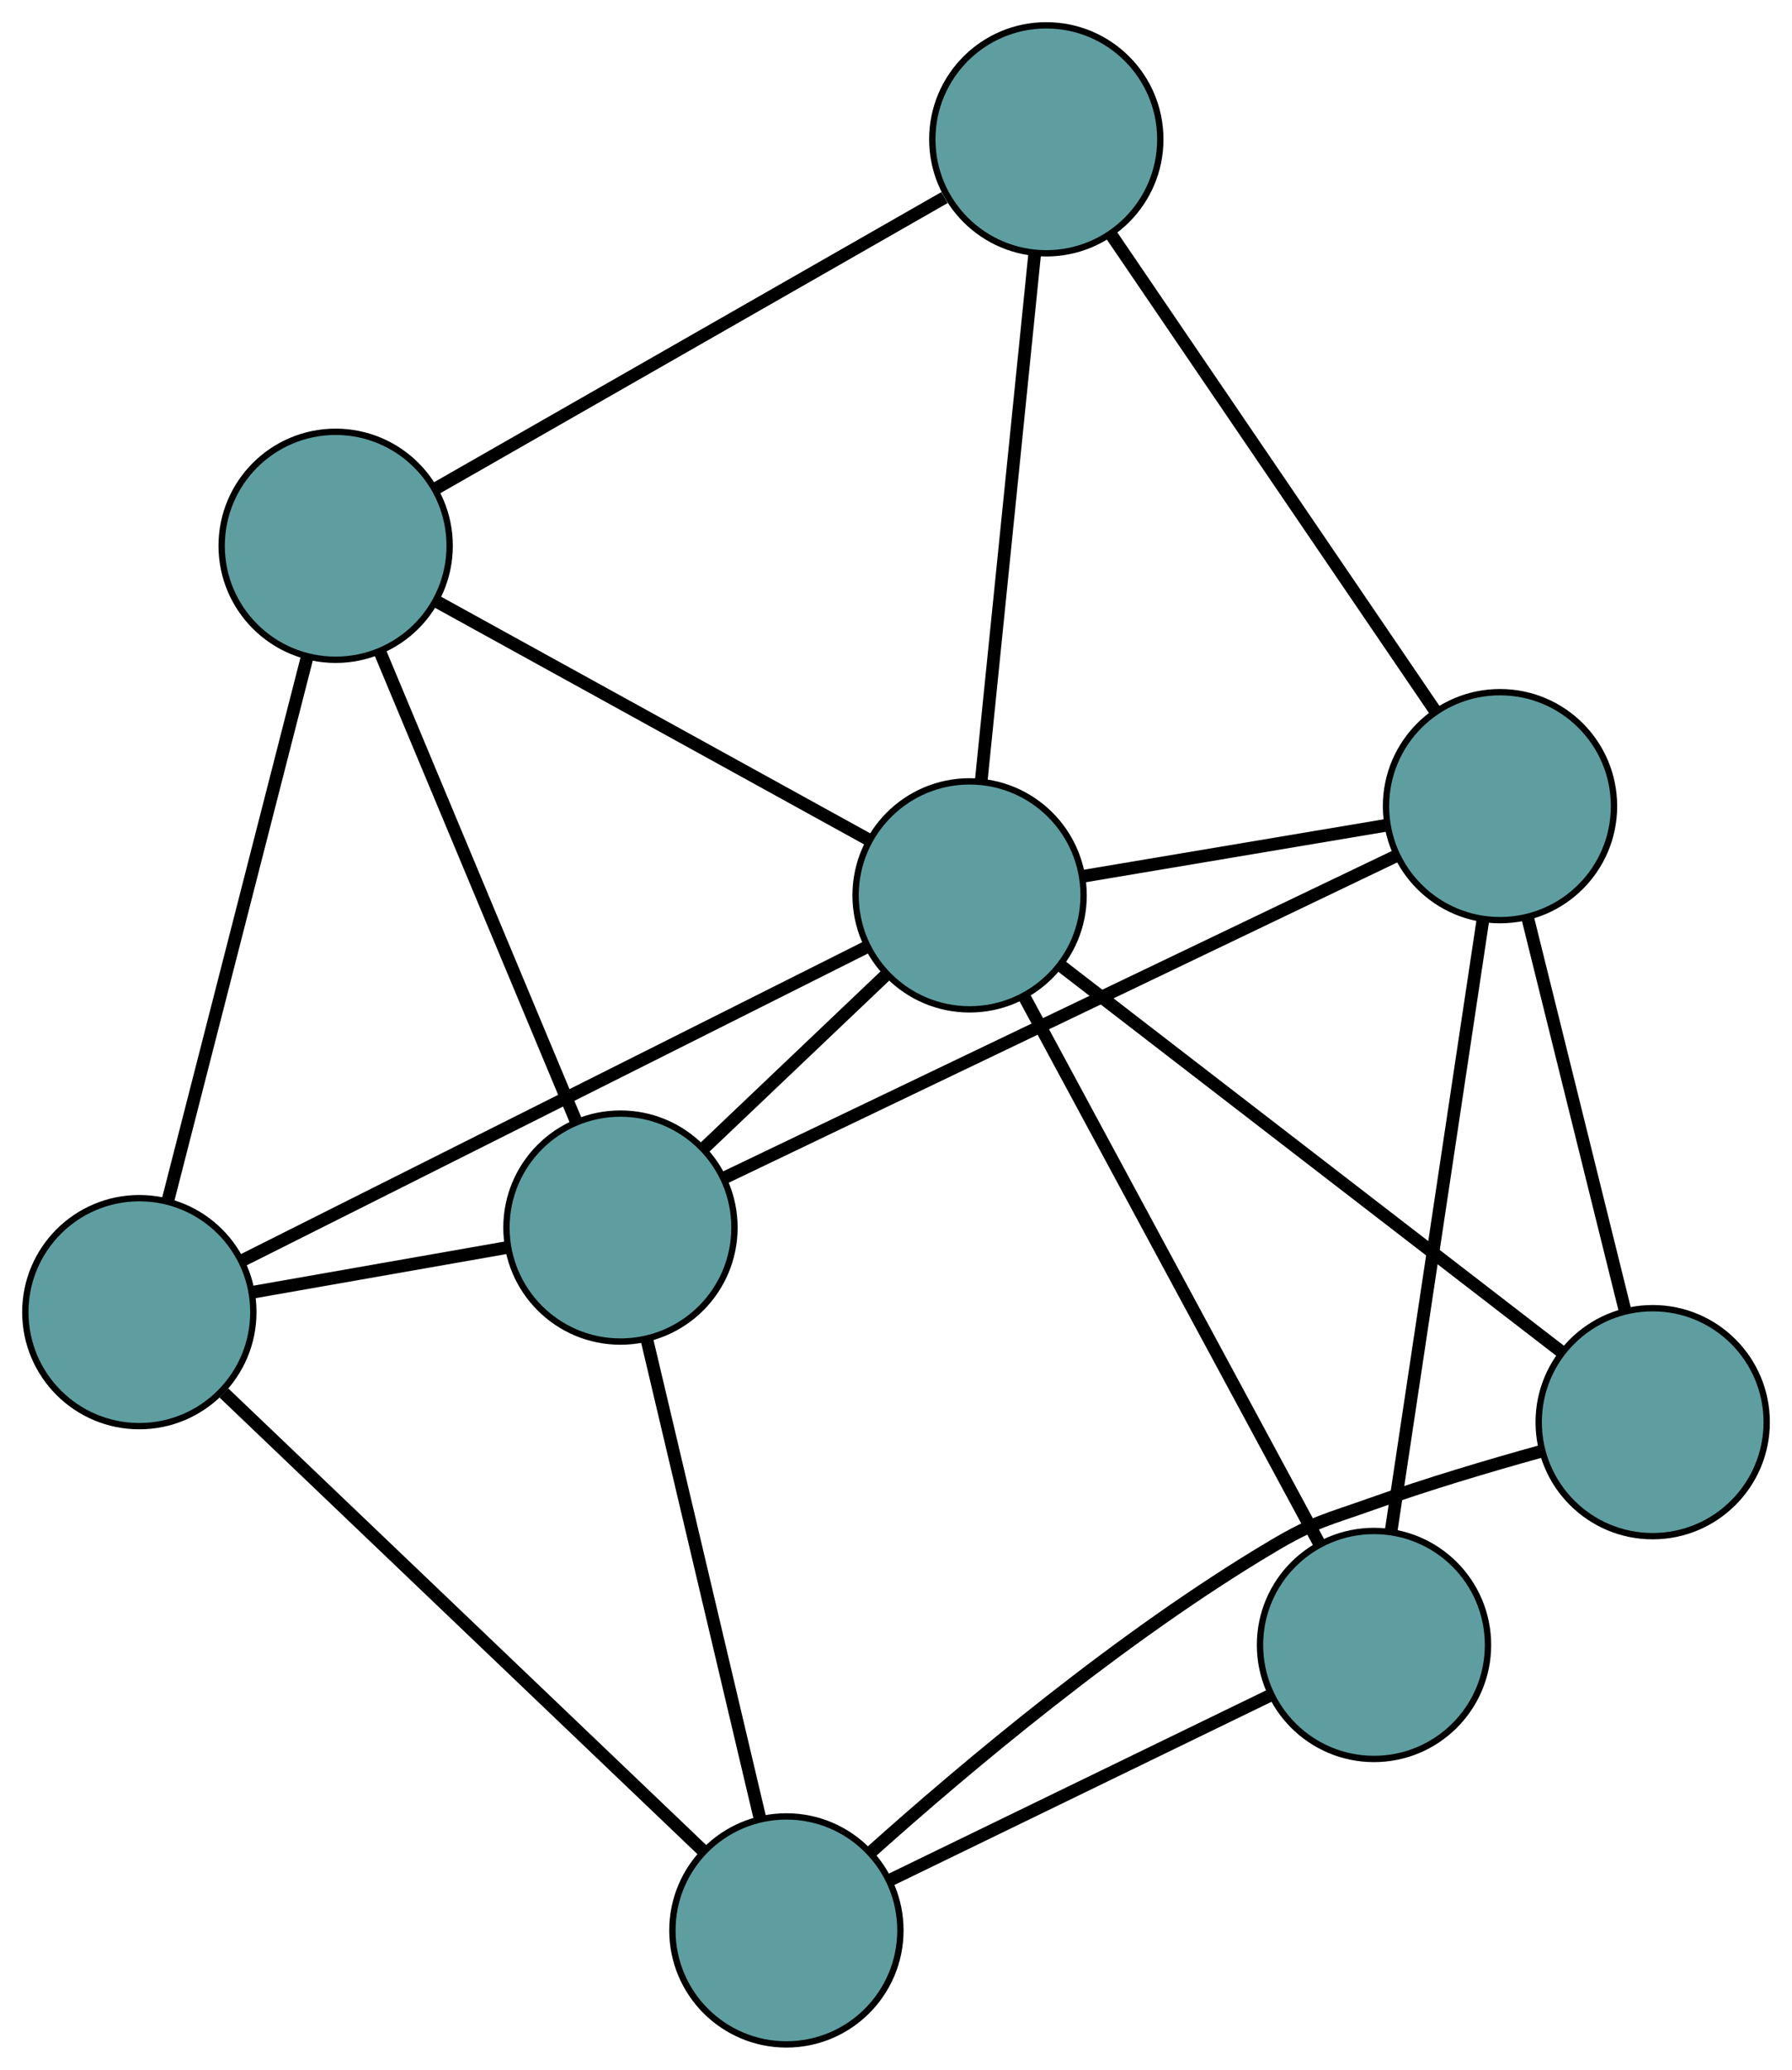 <?xml version="1.0" encoding="UTF-8" standalone="no"?>
<!DOCTYPE svg PUBLIC "-//W3C//DTD SVG 1.1//EN"
 "http://www.w3.org/Graphics/SVG/1.1/DTD/svg11.dtd">
<!-- Generated by graphviz version 2.36.0 (20140111.2315)
 -->
<!-- Title: G Pages: 1 -->
<svg width="100%" height="100%"
 viewBox="0.00 0.00 282.95 326.82" xmlns="http://www.w3.org/2000/svg" xmlns:xlink="http://www.w3.org/1999/xlink">
<g id="graph0" class="graph" transform="scale(1 1) rotate(0) translate(4 322.823)">
<title>G</title>
<!-- 0 -->
<g id="node1" class="node"><title>0</title>
<ellipse fill="cadetblue" stroke="black" cx="93.968" cy="-128.98" rx="18" ry="18"/>
</g>
<!-- 4 -->
<g id="node5" class="node"><title>4</title>
<ellipse fill="cadetblue" stroke="black" cx="18" cy="-115.627" rx="18" ry="18"/>
</g>
<!-- 0&#45;&#45;4 -->
<g id="edge1" class="edge"><title>0&#45;&#45;4</title>
<path fill="none" stroke="black" stroke-width="2" d="M75.965,-125.816C63.855,-123.687 47.957,-120.893 35.874,-118.769"/>
</g>
<!-- 5 -->
<g id="node6" class="node"><title>5</title>
<ellipse fill="cadetblue" stroke="black" cx="48.999" cy="-236.639" rx="18" ry="18"/>
</g>
<!-- 0&#45;&#45;5 -->
<g id="edge2" class="edge"><title>0&#45;&#45;5</title>
<path fill="none" stroke="black" stroke-width="2" d="M86.942,-145.802C78.493,-166.027 64.402,-199.763 55.976,-219.935"/>
</g>
<!-- 6 -->
<g id="node7" class="node"><title>6</title>
<ellipse fill="cadetblue" stroke="black" cx="232.845" cy="-195.526" rx="18" ry="18"/>
</g>
<!-- 0&#45;&#45;6 -->
<g id="edge3" class="edge"><title>0&#45;&#45;6</title>
<path fill="none" stroke="black" stroke-width="2" d="M110.444,-136.875C137.172,-149.683 189.676,-174.841 216.39,-187.641"/>
</g>
<!-- 7 -->
<g id="node8" class="node"><title>7</title>
<ellipse fill="cadetblue" stroke="black" cx="120.17" cy="-18" rx="18" ry="18"/>
</g>
<!-- 0&#45;&#45;7 -->
<g id="edge4" class="edge"><title>0&#45;&#45;7</title>
<path fill="none" stroke="black" stroke-width="2" d="M98.178,-111.15C103.068,-90.439 111.086,-56.478 115.971,-35.787"/>
</g>
<!-- 8 -->
<g id="node9" class="node"><title>8</title>
<ellipse fill="cadetblue" stroke="black" cx="149.097" cy="-181.44" rx="18" ry="18"/>
</g>
<!-- 0&#45;&#45;8 -->
<g id="edge5" class="edge"><title>0&#45;&#45;8</title>
<path fill="none" stroke="black" stroke-width="2" d="M107.033,-141.413C115.694,-149.654 127.024,-160.436 135.743,-168.733"/>
</g>
<!-- 1 -->
<g id="node2" class="node"><title>1</title>
<ellipse fill="cadetblue" stroke="black" cx="161.208" cy="-300.823" rx="18" ry="18"/>
</g>
<!-- 1&#45;&#45;5 -->
<g id="edge6" class="edge"><title>1&#45;&#45;5</title>
<path fill="none" stroke="black" stroke-width="2" d="M145.131,-291.627C123.679,-279.356 85.936,-257.767 64.684,-245.611"/>
</g>
<!-- 1&#45;&#45;6 -->
<g id="edge7" class="edge"><title>1&#45;&#45;6</title>
<path fill="none" stroke="black" stroke-width="2" d="M171.472,-285.737C185.09,-265.72 208.991,-230.588 222.6,-210.585"/>
</g>
<!-- 1&#45;&#45;8 -->
<g id="edge8" class="edge"><title>1&#45;&#45;8</title>
<path fill="none" stroke="black" stroke-width="2" d="M159.369,-282.692C157.079,-260.122 153.193,-221.817 150.914,-199.351"/>
</g>
<!-- 2 -->
<g id="node3" class="node"><title>2</title>
<ellipse fill="cadetblue" stroke="black" cx="212.95" cy="-63.074" rx="18" ry="18"/>
</g>
<!-- 2&#45;&#45;6 -->
<g id="edge9" class="edge"><title>2&#45;&#45;6</title>
<path fill="none" stroke="black" stroke-width="2" d="M215.633,-80.937C219.43,-106.216 226.332,-152.168 230.141,-177.523"/>
</g>
<!-- 2&#45;&#45;7 -->
<g id="edge10" class="edge"><title>2&#45;&#45;7</title>
<path fill="none" stroke="black" stroke-width="2" d="M196.363,-55.016C179.475,-46.811 153.449,-34.168 136.614,-25.989"/>
</g>
<!-- 2&#45;&#45;8 -->
<g id="edge11" class="edge"><title>2&#45;&#45;8</title>
<path fill="none" stroke="black" stroke-width="2" d="M204.338,-79.037C192.151,-101.628 169.999,-142.693 157.776,-165.351"/>
</g>
<!-- 3 -->
<g id="node4" class="node"><title>3</title>
<ellipse fill="cadetblue" stroke="black" cx="256.954" cy="-98.254" rx="18" ry="18"/>
</g>
<!-- 3&#45;&#45;6 -->
<g id="edge12" class="edge"><title>3&#45;&#45;6</title>
<path fill="none" stroke="black" stroke-width="2" d="M252.532,-116.096C248.182,-133.647 241.579,-160.286 237.239,-177.798"/>
</g>
<!-- 3&#45;&#45;7 -->
<g id="edge13" class="edge"><title>3&#45;&#45;7</title>
<path fill="none" stroke="black" stroke-width="2" d="M239.153,-93.601C231.023,-91.342 221.314,-88.457 212.729,-85.393 205.578,-82.841 203.541,-82.575 197.012,-78.7 173.035,-64.471 148.243,-43.562 133.52,-30.371"/>
</g>
<!-- 3&#45;&#45;8 -->
<g id="edge14" class="edge"><title>3&#45;&#45;8</title>
<path fill="none" stroke="black" stroke-width="2" d="M242.408,-109.473C221.708,-125.438 183.986,-154.532 163.413,-170.399"/>
</g>
<!-- 4&#45;&#45;5 -->
<g id="edge15" class="edge"><title>4&#45;&#45;5</title>
<path fill="none" stroke="black" stroke-width="2" d="M22.508,-133.223C28.385,-156.166 38.606,-196.068 44.486,-219.022"/>
</g>
<!-- 4&#45;&#45;7 -->
<g id="edge16" class="edge"><title>4&#45;&#45;7</title>
<path fill="none" stroke="black" stroke-width="2" d="M31.357,-102.864C51.046,-84.051 87.629,-49.094 107.133,-30.457"/>
</g>
<!-- 4&#45;&#45;8 -->
<g id="edge17" class="edge"><title>4&#45;&#45;8</title>
<path fill="none" stroke="black" stroke-width="2" d="M34.339,-123.829C59.597,-136.51 107.831,-160.724 132.964,-173.341"/>
</g>
<!-- 5&#45;&#45;8 -->
<g id="edge18" class="edge"><title>5&#45;&#45;8</title>
<path fill="none" stroke="black" stroke-width="2" d="M65.081,-227.77C83.761,-217.47 114.392,-200.578 133.054,-190.287"/>
</g>
<!-- 6&#45;&#45;8 -->
<g id="edge19" class="edge"><title>6&#45;&#45;8</title>
<path fill="none" stroke="black" stroke-width="2" d="M215.084,-192.539C200.968,-190.165 181.305,-186.857 167.121,-184.472"/>
</g>
</g>
</svg>

